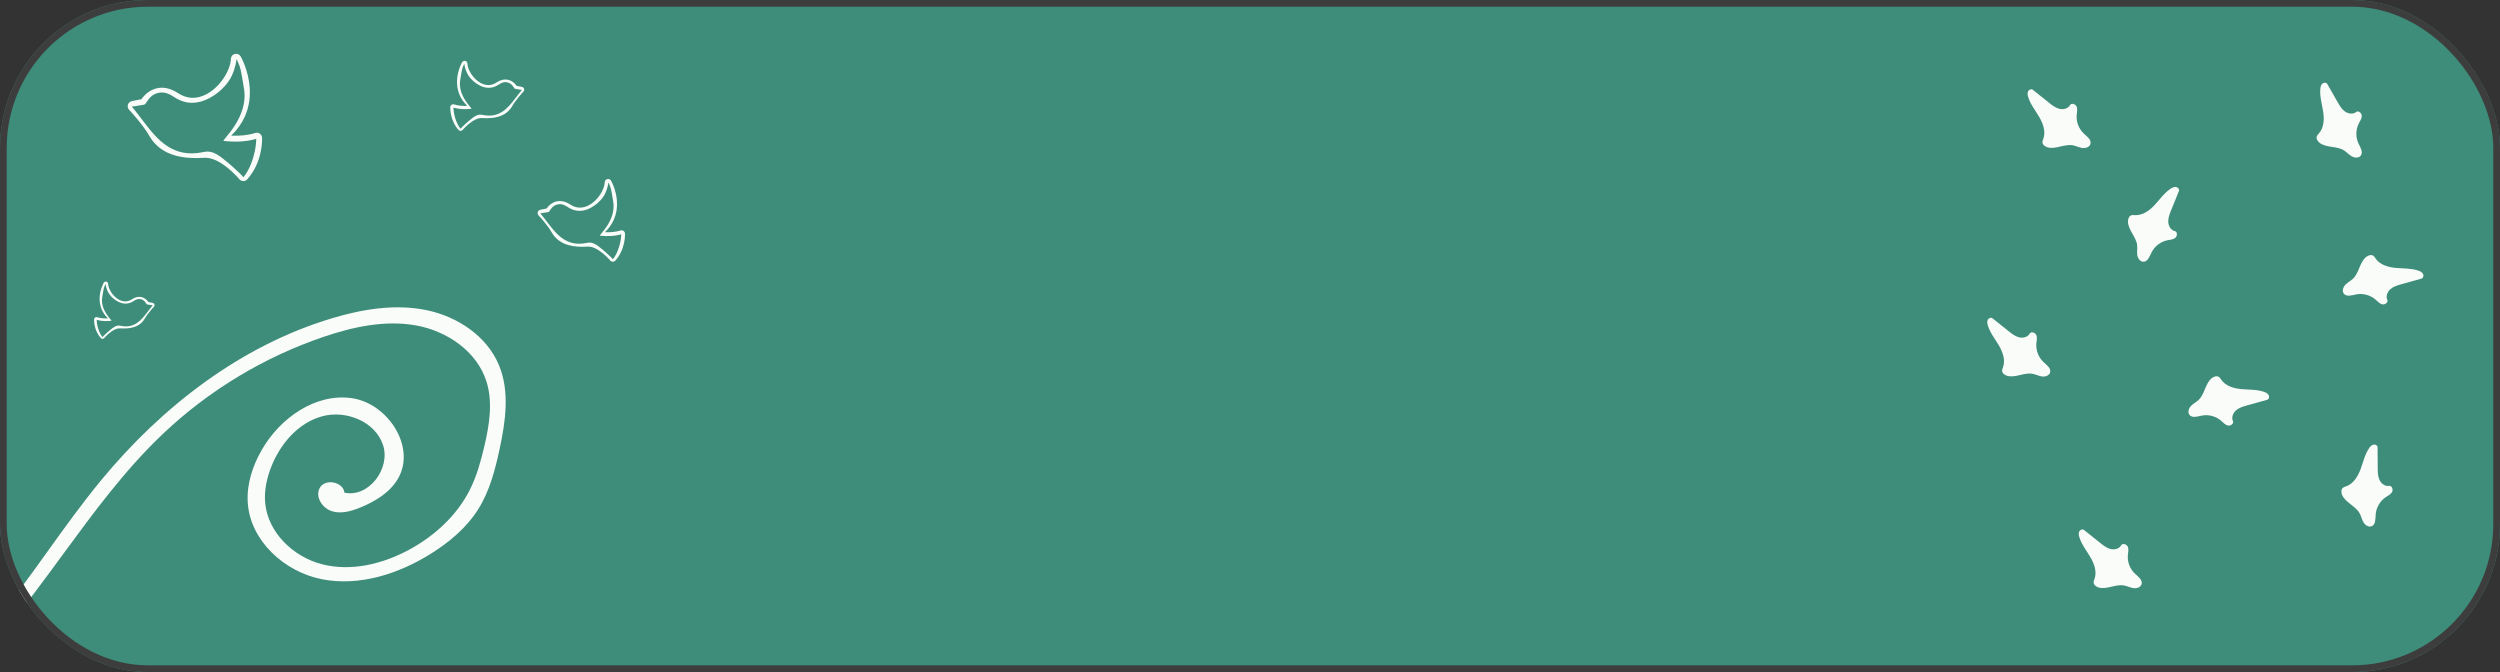 <svg width="372" height="100" viewBox="0 0 372 100" fill="none" xmlns="http://www.w3.org/2000/svg">
<rect x="0" y="0" width="372" height="100" fill="#333333" stroke="none"/>
<g clip-path="url(#clip0_2572_3364)">
<rect width="372" height="100" rx="22" fill="#3D8D7A"/>
<path fill-rule="evenodd" clip-rule="evenodd" d="M351.281 23.159C350.981 23.547 350.363 23.504 349.937 23.261C349.512 23.017 349.187 22.625 348.77 22.367C347.695 21.703 346.192 22.024 345.177 21.27C344.855 21.03 344.595 20.606 344.757 20.238C344.821 20.092 344.942 19.98 345.049 19.86C345.81 19.01 345.861 17.741 345.688 16.613C345.516 15.485 345.161 14.365 345.262 13.229C345.286 12.946 345.351 12.645 345.559 12.451C345.766 12.258 346.157 12.247 346.298 12.494C346.81 13.392 347.322 14.29 347.834 15.188C348.13 15.708 348.441 16.244 348.928 16.592C349.415 16.939 350.131 17.041 350.596 16.665C350.92 16.403 351.42 16.808 351.43 17.224C351.441 17.64 351.176 18.004 350.987 18.375C350.517 19.298 350.504 20.442 350.955 21.376C351.233 21.953 351.673 22.652 351.281 23.159Z" fill="#F9FCF8"/>
<path fill-rule="evenodd" clip-rule="evenodd" d="M318.94 38.948C318.45 38.953 318.1 38.442 318.028 37.957C317.955 37.472 318.061 36.975 318.005 36.487C317.861 35.231 316.677 34.251 316.64 32.987C316.628 32.586 316.8 32.119 317.189 32.018C317.344 31.977 317.507 32.003 317.667 32.013C318.805 32.083 319.833 31.337 320.612 30.502C321.39 29.668 322.049 28.695 323.003 28.07C323.241 27.914 323.517 27.778 323.798 27.821C324.078 27.865 324.329 28.165 324.222 28.428C323.835 29.386 323.447 30.345 323.059 31.303C322.835 31.858 322.607 32.434 322.636 33.032C322.665 33.629 323.029 34.255 323.612 34.387C324.018 34.478 324.01 35.122 323.69 35.388C323.37 35.654 322.921 35.671 322.513 35.753C321.496 35.956 320.591 36.655 320.137 37.587C319.857 38.164 319.581 38.942 318.94 38.948Z" fill="#F9FCF8"/>
<path fill-rule="evenodd" clip-rule="evenodd" d="M352.913 78.299C352.461 78.49 351.943 78.151 351.691 77.73C351.439 77.309 351.348 76.809 351.11 76.38C350.498 75.274 349.029 74.819 348.513 73.665C348.35 73.298 348.33 72.801 348.651 72.559C348.779 72.463 348.94 72.425 349.091 72.373C350.17 72.004 350.836 70.921 351.237 69.854C351.639 68.786 351.878 67.635 352.521 66.693C352.681 66.459 352.884 66.227 353.16 66.16C353.436 66.093 353.782 66.275 353.784 66.559C353.791 67.593 353.799 68.627 353.806 69.66C353.81 70.259 353.818 70.879 354.073 71.42C354.328 71.961 354.903 72.401 355.493 72.3C355.903 72.23 356.141 72.828 355.946 73.196C355.752 73.564 355.343 73.751 354.997 73.982C354.135 74.558 353.564 75.549 353.5 76.584C353.461 77.224 353.503 78.048 352.913 78.299Z" fill="#F9FCF8"/>
<path fill-rule="evenodd" clip-rule="evenodd" d="M325.794 61.732C325.49 61.346 325.682 60.757 326.022 60.403C326.362 60.05 326.82 59.83 327.172 59.488C328.078 58.607 328.132 57.071 329.11 56.27C329.421 56.016 329.896 55.867 330.213 56.113C330.339 56.211 330.419 56.356 330.508 56.488C331.148 57.433 332.367 57.791 333.503 57.898C334.639 58.005 335.812 57.933 336.89 58.307C337.158 58.4 337.435 58.535 337.572 58.784C337.709 59.032 337.624 59.414 337.351 59.491C336.355 59.769 335.359 60.047 334.364 60.325C333.787 60.486 333.191 60.657 332.736 61.045C332.281 61.434 332.007 62.103 332.259 62.646C332.434 63.023 331.92 63.41 331.514 63.319C331.108 63.228 330.82 62.883 330.506 62.609C329.724 61.928 328.618 61.638 327.602 61.848C326.975 61.978 326.191 62.235 325.794 61.732Z" fill="#F9FCF8"/>
<path fill-rule="evenodd" clip-rule="evenodd" d="M348.765 43.699C348.461 43.313 348.652 42.724 348.992 42.37C349.332 42.016 349.791 41.797 350.143 41.455C351.049 40.574 351.103 39.037 352.081 38.237C352.392 37.982 352.867 37.833 353.184 38.08C353.31 38.178 353.389 38.322 353.479 38.455C354.119 39.399 355.338 39.758 356.474 39.864C357.609 39.971 358.782 39.9 359.86 40.273C360.129 40.366 360.405 40.502 360.542 40.751C360.679 40.999 360.595 41.381 360.321 41.457C359.326 41.736 358.33 42.014 357.334 42.292C356.758 42.453 356.162 42.624 355.707 43.012C355.251 43.4 354.978 44.07 355.23 44.613C355.405 44.99 354.891 45.377 354.485 45.286C354.079 45.195 353.791 44.849 353.477 44.576C352.695 43.895 351.588 43.605 350.573 43.815C349.945 43.945 349.161 44.202 348.765 43.699Z" fill="#F9FCF8"/>
<path fill-rule="evenodd" clip-rule="evenodd" d="M318.669 86.922C318.534 87.394 317.944 87.583 317.458 87.514C316.972 87.445 316.526 87.201 316.043 87.116C314.798 86.895 313.52 87.75 312.299 87.424C311.911 87.321 311.512 87.023 311.527 86.621C311.532 86.462 311.604 86.313 311.659 86.162C312.051 85.091 311.629 83.893 311.052 82.909C310.475 81.925 309.731 81.015 309.404 79.922C309.323 79.65 309.271 79.346 309.392 79.09C309.514 78.833 309.873 78.679 310.095 78.856C310.903 79.501 311.711 80.146 312.518 80.792C312.986 81.165 313.473 81.548 314.054 81.691C314.635 81.834 315.339 81.664 315.631 81.142C315.835 80.779 316.45 80.971 316.613 81.353C316.777 81.736 316.665 82.172 316.626 82.586C316.531 83.618 316.942 84.686 317.706 85.387C318.178 85.82 318.846 86.306 318.669 86.922Z" fill="#F9FCF8"/>
<path fill-rule="evenodd" clip-rule="evenodd" d="M305.056 55.426C304.92 55.898 304.331 56.087 303.845 56.018C303.359 55.949 302.913 55.705 302.43 55.62C301.185 55.399 299.907 56.254 298.686 55.928C298.298 55.825 297.899 55.527 297.913 55.125C297.919 54.965 297.99 54.817 298.045 54.666C298.438 53.595 298.016 52.397 297.439 51.413C296.861 50.429 296.118 49.519 295.791 48.426C295.709 48.154 295.657 47.85 295.779 47.594C295.901 47.337 296.26 47.183 296.482 47.36C297.29 48.005 298.097 48.65 298.905 49.295C299.372 49.669 299.86 50.052 300.441 50.195C301.022 50.337 301.725 50.168 302.018 49.646C302.222 49.283 302.836 49.475 303 49.857C303.163 50.24 303.052 50.676 303.013 51.09C302.918 52.122 303.329 53.19 304.093 53.891C304.565 54.324 305.232 54.81 305.056 55.426Z" fill="#F9FCF8"/>
<path fill-rule="evenodd" clip-rule="evenodd" d="M311.056 21.426C310.92 21.898 310.331 22.087 309.845 22.018C309.359 21.949 308.913 21.705 308.43 21.619C307.185 21.399 305.907 22.254 304.686 21.928C304.298 21.825 303.899 21.527 303.913 21.125C303.919 20.965 303.99 20.817 304.045 20.666C304.438 19.595 304.016 18.397 303.439 17.413C302.861 16.429 302.118 15.519 301.791 14.426C301.709 14.154 301.657 13.85 301.779 13.594C301.901 13.337 302.26 13.183 302.482 13.36C303.29 14.005 304.097 14.65 304.905 15.296C305.372 15.669 305.86 16.052 306.441 16.195C307.022 16.337 307.725 16.168 308.018 15.646C308.222 15.283 308.836 15.475 309 15.857C309.163 16.24 309.052 16.676 309.013 17.09C308.918 18.122 309.329 19.19 310.093 19.891C310.565 20.324 311.232 20.81 311.056 21.426Z" fill="#F9FCF8"/>
<path fill-rule="evenodd" clip-rule="evenodd" d="M-23.084 103.738C-21.437 105.543 -18.687 106.013 -16.309 105.45C-13.931 104.888 -11.858 103.452 -9.966 101.906C-3.209 96.386 1.894 89.274 7.007 82.149C9.61 78.522 12.215 74.892 15.042 71.467C24.09 60.503 35.834 51.413 49.454 47.342C53.98 45.989 58.801 45.199 63.43 46.143C68.059 47.087 72.471 50.008 74.264 54.379C75.863 58.28 75.226 62.708 74.34 66.83C73.669 69.953 72.844 73.108 71.138 75.809C69.412 78.542 66.865 80.671 64.125 82.386C59.297 85.407 53.472 87.285 47.884 86.186C42.296 85.088 37.212 80.443 36.864 74.759C36.696 72.028 37.589 69.313 38.953 66.941C41.666 62.221 46.882 58.513 52.278 59.236C57.674 59.96 61.953 66.477 59.238 71.196C58.046 73.268 55.876 74.585 53.667 75.498C52.311 76.058 50.797 76.503 49.395 76.071C47.993 75.639 46.896 73.991 47.539 72.672C48.276 71.161 51.056 71.634 51.252 73.304C54.853 74.102 58.156 69.715 56.993 66.215C55.831 62.715 51.472 60.969 47.917 61.949C44.361 62.929 41.701 66.042 40.356 69.477C39.698 71.159 39.301 72.972 39.452 74.772C39.825 79.206 43.624 82.869 47.937 83.965C52.249 85.06 56.884 83.943 60.803 81.837C64.614 79.789 67.97 76.745 69.912 72.879C70.93 70.852 71.543 68.647 72.061 66.439C72.809 63.257 73.368 59.877 72.383 56.759C70.969 52.285 66.521 49.253 61.902 48.423C57.283 47.594 52.526 48.632 48.084 50.146C39.228 53.164 31.037 58.116 24.248 64.553C18.563 69.945 13.9 76.305 9.244 82.657C3.701 90.219 -1.833 97.767 -9.07 103.651C-13.002 106.847 -19.017 109.41 -22.781 106.019C-23.455 105.412 -23.893 104.148 -23.084 103.738Z" fill="#F9FCF8"/>
<path fill-rule="evenodd" clip-rule="evenodd" d="M35.804 8.387L35.848 8.466L35.902 8.568C35.935 8.63 35.971 8.703 36.011 8.784C36.149 9.068 36.288 9.389 36.422 9.743C36.797 10.74 37.059 11.815 37.149 12.936C37.27 14.456 37.051 15.891 36.495 17.197L36.448 17.306C35.996 18.326 35.338 19.26 34.484 20.099L34.399 20.181L34.471 20.184C35.701 20.236 36.917 20.126 37.987 19.785C38.216 19.712 38.466 19.749 38.663 19.887C38.861 20.024 38.983 20.245 38.995 20.484L38.998 20.559L39 20.657V20.695C39 20.832 38.996 20.986 38.986 21.155C38.959 21.621 38.895 22.123 38.782 22.648C38.465 24.13 37.829 25.518 36.791 26.687C36.654 26.842 36.46 26.935 36.254 26.946L36.206 26.947C35.986 26.943 35.785 26.852 35.642 26.697L35.538 26.576L35.486 26.517L35.377 26.396L35.258 26.267C35.217 26.223 35.174 26.178 35.129 26.131C34.748 25.736 34.327 25.345 33.88 24.984C32.642 23.985 31.447 23.421 30.427 23.482C28.759 23.582 27.377 23.504 26.095 23.144C24.437 22.679 23.136 21.767 22.274 20.314L22.226 20.232C21.78 19.454 21.122 18.558 20.345 17.626C20.105 17.338 19.868 17.064 19.642 16.81L19.546 16.703C19.392 16.532 19.267 16.395 19.214 16.34C19.019 16.135 18.951 15.84 19.036 15.57L19.049 15.534C19.142 15.282 19.36 15.095 19.625 15.043L21.047 14.762L21.064 14.738C21.573 14.015 22.299 13.402 23.264 13.155C24.271 12.898 25.33 13.122 26.397 13.799L26.472 13.847C27.912 14.789 29.341 14.737 30.698 14.027C31.668 13.52 32.593 12.659 33.293 11.605C33.944 10.625 34.332 9.577 34.359 8.75C34.371 8.405 34.609 8.108 34.944 8.024C35.28 7.939 35.63 8.087 35.804 8.387ZM35.208 8.787L35.199 8.858C35.074 9.765 34.724 11.028 34.09 11.981C33.311 13.154 32.211 14.051 31.105 14.629C29.51 15.463 27.774 15.615 26.064 14.532L25.989 14.483C25.091 13.896 24.409 13.613 23.474 13.847C22.538 14.08 22.084 14.761 21.68 15.393L21.662 15.42C21.597 15.506 21.502 15.566 21.396 15.587L19.622 15.868L20.268 16.671C20.462 16.914 20.601 17.089 20.683 17.197L21.392 18.132C23.508 20.906 25.785 23.555 30.224 22.638L30.375 22.606C31.551 22.345 32.537 23.047 33.774 24.082L34.038 24.304C34.366 24.581 35.355 25.453 35.76 25.873L35.892 26.012L36.015 26.144C36.04 26.171 36.064 26.198 36.087 26.224L36.214 26.366L36.291 26.274C37.129 25.266 37.653 23.73 37.925 22.464C38.027 21.985 38.086 21.527 38.111 21.104L38.114 21.049C38.12 20.925 38.123 20.817 38.123 20.727V20.66L37.997 20.698C36.532 21.113 34.885 21.154 33.277 20.969C32.889 20.924 37.149 17.474 36.275 13.005C36.075 11.987 35.949 10.626 35.601 9.701C35.491 9.41 35.377 9.143 35.264 8.905L35.208 8.787Z" fill="#F9FCF8"/>
<path fill-rule="evenodd" clip-rule="evenodd" d="M90.923 26.884L90.951 26.936L90.987 27.002C91.008 27.042 91.031 27.09 91.057 27.143C91.147 27.327 91.237 27.536 91.324 27.766C91.568 28.414 91.739 29.113 91.797 29.841C91.876 30.829 91.733 31.762 91.372 32.611L91.341 32.682C91.047 33.345 90.62 33.952 90.065 34.497L90.01 34.55L90.056 34.553C90.856 34.586 91.646 34.514 92.341 34.293C92.49 34.245 92.653 34.27 92.781 34.359C92.909 34.448 92.989 34.592 92.997 34.748L92.999 34.796L93 34.86V34.885C93 34.974 92.997 35.074 92.991 35.184C92.974 35.486 92.931 35.813 92.858 36.154C92.652 37.117 92.239 38.019 91.564 38.779C91.475 38.88 91.349 38.941 91.215 38.948L91.184 38.949C91.041 38.946 90.91 38.887 90.817 38.786L90.75 38.707L90.716 38.669L90.645 38.59L90.568 38.507C90.541 38.478 90.513 38.449 90.484 38.418C90.236 38.161 89.963 37.907 89.672 37.672C88.867 37.023 88.091 36.656 87.428 36.696C86.343 36.761 85.445 36.71 84.612 36.477C83.534 36.174 82.688 35.581 82.128 34.637L82.097 34.583C81.807 34.078 81.379 33.496 80.874 32.889C80.718 32.702 80.564 32.524 80.418 32.359L80.355 32.29C80.255 32.178 80.173 32.09 80.139 32.054C80.012 31.92 79.968 31.729 80.023 31.553L80.032 31.53C80.092 31.366 80.234 31.245 80.406 31.211L81.331 31.028L81.341 31.012C81.672 30.542 82.144 30.144 82.772 29.984C83.426 29.816 84.115 29.962 84.808 30.402L84.856 30.433C85.793 31.046 86.721 31.012 87.604 30.55C88.234 30.221 88.835 29.661 89.291 28.976C89.714 28.339 89.966 27.658 89.984 27.121C89.991 26.896 90.146 26.703 90.364 26.648C90.582 26.593 90.81 26.69 90.923 26.884ZM90.535 27.144L90.529 27.191C90.448 27.78 90.22 28.601 89.808 29.22C89.302 29.983 88.587 30.566 87.868 30.942C86.831 31.484 85.703 31.583 84.592 30.879L84.543 30.847C83.959 30.465 83.516 30.281 82.908 30.433C82.3 30.585 82.004 31.028 81.742 31.439L81.73 31.456C81.688 31.512 81.626 31.551 81.557 31.565L80.404 31.747L80.824 32.269C80.951 32.427 81.04 32.541 81.094 32.611L81.555 33.218C82.93 35.022 84.41 36.744 87.296 36.148L87.393 36.127C88.158 35.957 88.799 36.413 89.603 37.086L89.775 37.231C89.988 37.411 90.631 37.978 90.894 38.251L90.98 38.341L91.059 38.426C91.076 38.444 91.092 38.462 91.107 38.478L91.189 38.571L91.239 38.511C91.783 37.856 92.124 36.858 92.301 36.034C92.368 35.723 92.406 35.425 92.422 35.151L92.424 35.115C92.428 35.034 92.43 34.964 92.43 34.906V34.862L92.348 34.886C91.396 35.156 90.325 35.183 89.28 35.062C89.028 35.033 91.797 32.791 91.228 29.886C91.099 29.224 91.017 28.339 90.79 27.739C90.719 27.549 90.645 27.376 90.572 27.221L90.535 27.144Z" fill="#F9FCF8"/>
<path fill-rule="evenodd" clip-rule="evenodd" d="M15.438 42.069L15.418 42.104L15.394 42.15C15.379 42.178 15.363 42.211 15.345 42.248C15.283 42.375 15.22 42.52 15.16 42.679C14.991 43.127 14.873 43.611 14.833 44.115C14.778 44.8 14.877 45.446 15.127 46.033L15.149 46.082C15.352 46.541 15.648 46.962 16.032 47.339L16.07 47.376L16.038 47.377C15.485 47.401 14.937 47.351 14.456 47.198C14.353 47.165 14.24 47.182 14.151 47.244C14.063 47.305 14.008 47.405 14.002 47.513L14.001 47.546L14 47.59V47.607C14 47.669 14.002 47.738 14.006 47.814C14.018 48.024 14.047 48.25 14.098 48.486C14.241 49.153 14.527 49.777 14.994 50.304C15.056 50.374 15.143 50.415 15.236 50.42L15.257 50.421C15.356 50.419 15.447 50.378 15.511 50.308L15.558 50.254L15.581 50.227L15.63 50.173L15.684 50.115C15.703 50.095 15.722 50.075 15.742 50.054C15.914 49.876 16.103 49.7 16.304 49.537C16.861 49.088 17.399 48.834 17.858 48.861C18.609 48.906 19.23 48.871 19.807 48.709C20.553 48.5 21.139 48.09 21.526 47.436L21.548 47.399C21.749 47.049 22.045 46.646 22.395 46.226C22.503 46.096 22.609 45.973 22.711 45.859L22.754 45.811C22.823 45.734 22.88 45.672 22.904 45.648C22.992 45.555 23.022 45.422 22.984 45.301L22.978 45.285C22.936 45.171 22.838 45.087 22.719 45.064L22.079 44.937L22.071 44.927C21.842 44.601 21.515 44.325 21.081 44.214C20.628 44.099 20.151 44.199 19.671 44.504L19.638 44.526C18.989 44.95 18.347 44.926 17.736 44.607C17.299 44.378 16.883 43.991 16.568 43.517C16.275 43.076 16.101 42.604 16.088 42.232C16.083 42.077 15.976 41.943 15.825 41.905C15.674 41.867 15.516 41.934 15.438 42.069ZM15.706 42.249L15.71 42.281C15.767 42.689 15.924 43.257 16.209 43.686C16.56 44.214 17.055 44.618 17.553 44.878C18.27 45.253 19.052 45.322 19.821 44.834L19.855 44.812C20.259 44.548 20.566 44.421 20.987 44.526C21.407 44.631 21.612 44.937 21.794 45.222L21.802 45.234C21.831 45.273 21.874 45.3 21.922 45.309L22.72 45.436L22.429 45.797C22.342 45.906 22.279 45.985 22.243 46.033L21.923 46.454C20.971 47.703 19.947 48.895 17.949 48.482L17.881 48.468C17.352 48.35 16.908 48.666 16.351 49.132L16.232 49.232C16.085 49.356 15.64 49.749 15.458 49.938L15.398 50L15.343 50.059C15.332 50.072 15.321 50.084 15.31 50.095L15.254 50.16L15.219 50.118C14.842 49.665 14.606 48.974 14.484 48.404C14.438 48.188 14.411 47.982 14.4 47.792L14.399 47.767C14.396 47.711 14.395 47.663 14.394 47.622V47.592L14.451 47.609C15.11 47.796 15.851 47.814 16.575 47.731C16.75 47.711 14.833 46.158 15.226 44.147C15.316 43.689 15.373 43.076 15.529 42.66C15.579 42.529 15.63 42.409 15.681 42.302L15.706 42.249Z" fill="#F9FCF8"/>
<path fill-rule="evenodd" clip-rule="evenodd" d="M68.758 9.266L68.733 9.309L68.704 9.365C68.686 9.399 68.666 9.439 68.644 9.484C68.568 9.64 68.491 9.817 68.418 10.011C68.212 10.559 68.067 11.151 68.018 11.767C67.951 12.604 68.072 13.393 68.378 14.111L68.404 14.171C68.652 14.732 69.014 15.246 69.484 15.707L69.53 15.752L69.491 15.754C68.814 15.782 68.145 15.722 67.557 15.534C67.431 15.494 67.294 15.515 67.185 15.59C67.077 15.666 67.009 15.787 67.002 15.919L67.001 15.96L67 16.014V16.035C67 16.11 67.002 16.195 67.008 16.288C67.022 16.544 67.058 16.82 67.12 17.109C67.294 17.924 67.644 18.687 68.215 19.331C68.29 19.416 68.397 19.467 68.51 19.473L68.537 19.474C68.658 19.471 68.768 19.422 68.847 19.336L68.904 19.269L68.932 19.237L68.992 19.171L69.058 19.1C69.081 19.076 69.105 19.051 69.129 19.025C69.339 18.808 69.57 18.592 69.816 18.394C70.497 17.844 71.154 17.534 71.715 17.568C72.633 17.623 73.393 17.58 74.098 17.382C75.01 17.126 75.725 16.625 76.199 15.826L76.226 15.78C76.471 15.352 76.833 14.86 77.26 14.347C77.392 14.188 77.523 14.038 77.647 13.898L77.7 13.839C77.784 13.745 77.853 13.67 77.882 13.64C77.99 13.527 78.027 13.365 77.98 13.216L77.973 13.196C77.922 13.058 77.802 12.955 77.656 12.926L76.874 12.772L76.865 12.759C76.585 12.361 76.185 12.024 75.655 11.888C75.101 11.747 74.518 11.87 73.932 12.242L73.891 12.268C73.098 12.787 72.313 12.758 71.566 12.368C71.032 12.089 70.524 11.615 70.139 11.035C69.781 10.496 69.568 9.92 69.552 9.465C69.546 9.275 69.415 9.112 69.231 9.066C69.046 9.019 68.853 9.101 68.758 9.266ZM69.085 9.486L69.09 9.525C69.159 10.024 69.352 10.718 69.7 11.242C70.129 11.887 70.734 12.381 71.342 12.699C72.219 13.158 73.174 13.241 74.114 12.646L74.155 12.619C74.65 12.296 75.024 12.14 75.539 12.268C76.053 12.397 76.303 12.772 76.525 13.119L76.535 13.134C76.571 13.181 76.623 13.214 76.682 13.226L77.657 13.38L77.302 13.822C77.195 13.956 77.119 14.052 77.074 14.111L76.684 14.625C75.52 16.151 74.268 17.608 71.826 17.104L71.743 17.086C71.096 16.942 70.554 17.329 69.874 17.898L69.728 18.02C69.548 18.173 69.004 18.652 68.781 18.883L68.709 18.96L68.641 19.032C68.627 19.047 68.614 19.062 68.601 19.076L68.532 19.154L68.489 19.104C68.029 18.549 67.74 17.705 67.591 17.008C67.534 16.745 67.502 16.493 67.489 16.26L67.487 16.23C67.484 16.162 67.482 16.103 67.482 16.053V16.016L67.551 16.037C68.357 16.265 69.263 16.288 70.147 16.186C70.36 16.161 68.017 14.264 68.498 11.806C68.608 11.246 68.678 10.497 68.869 9.989C68.929 9.828 68.992 9.682 69.054 9.551L69.085 9.486Z" fill="#F9FCF8"/>
</g>
<rect x="0.5" y="0.5" width="371" height="99" rx="21.5" stroke="#3D3D3D"/>
<defs>
<clipPath id="clip0_2572_3364">
<rect width="372" height="100" rx="22" fill="white"/>
</clipPath>
</defs>
</svg>
